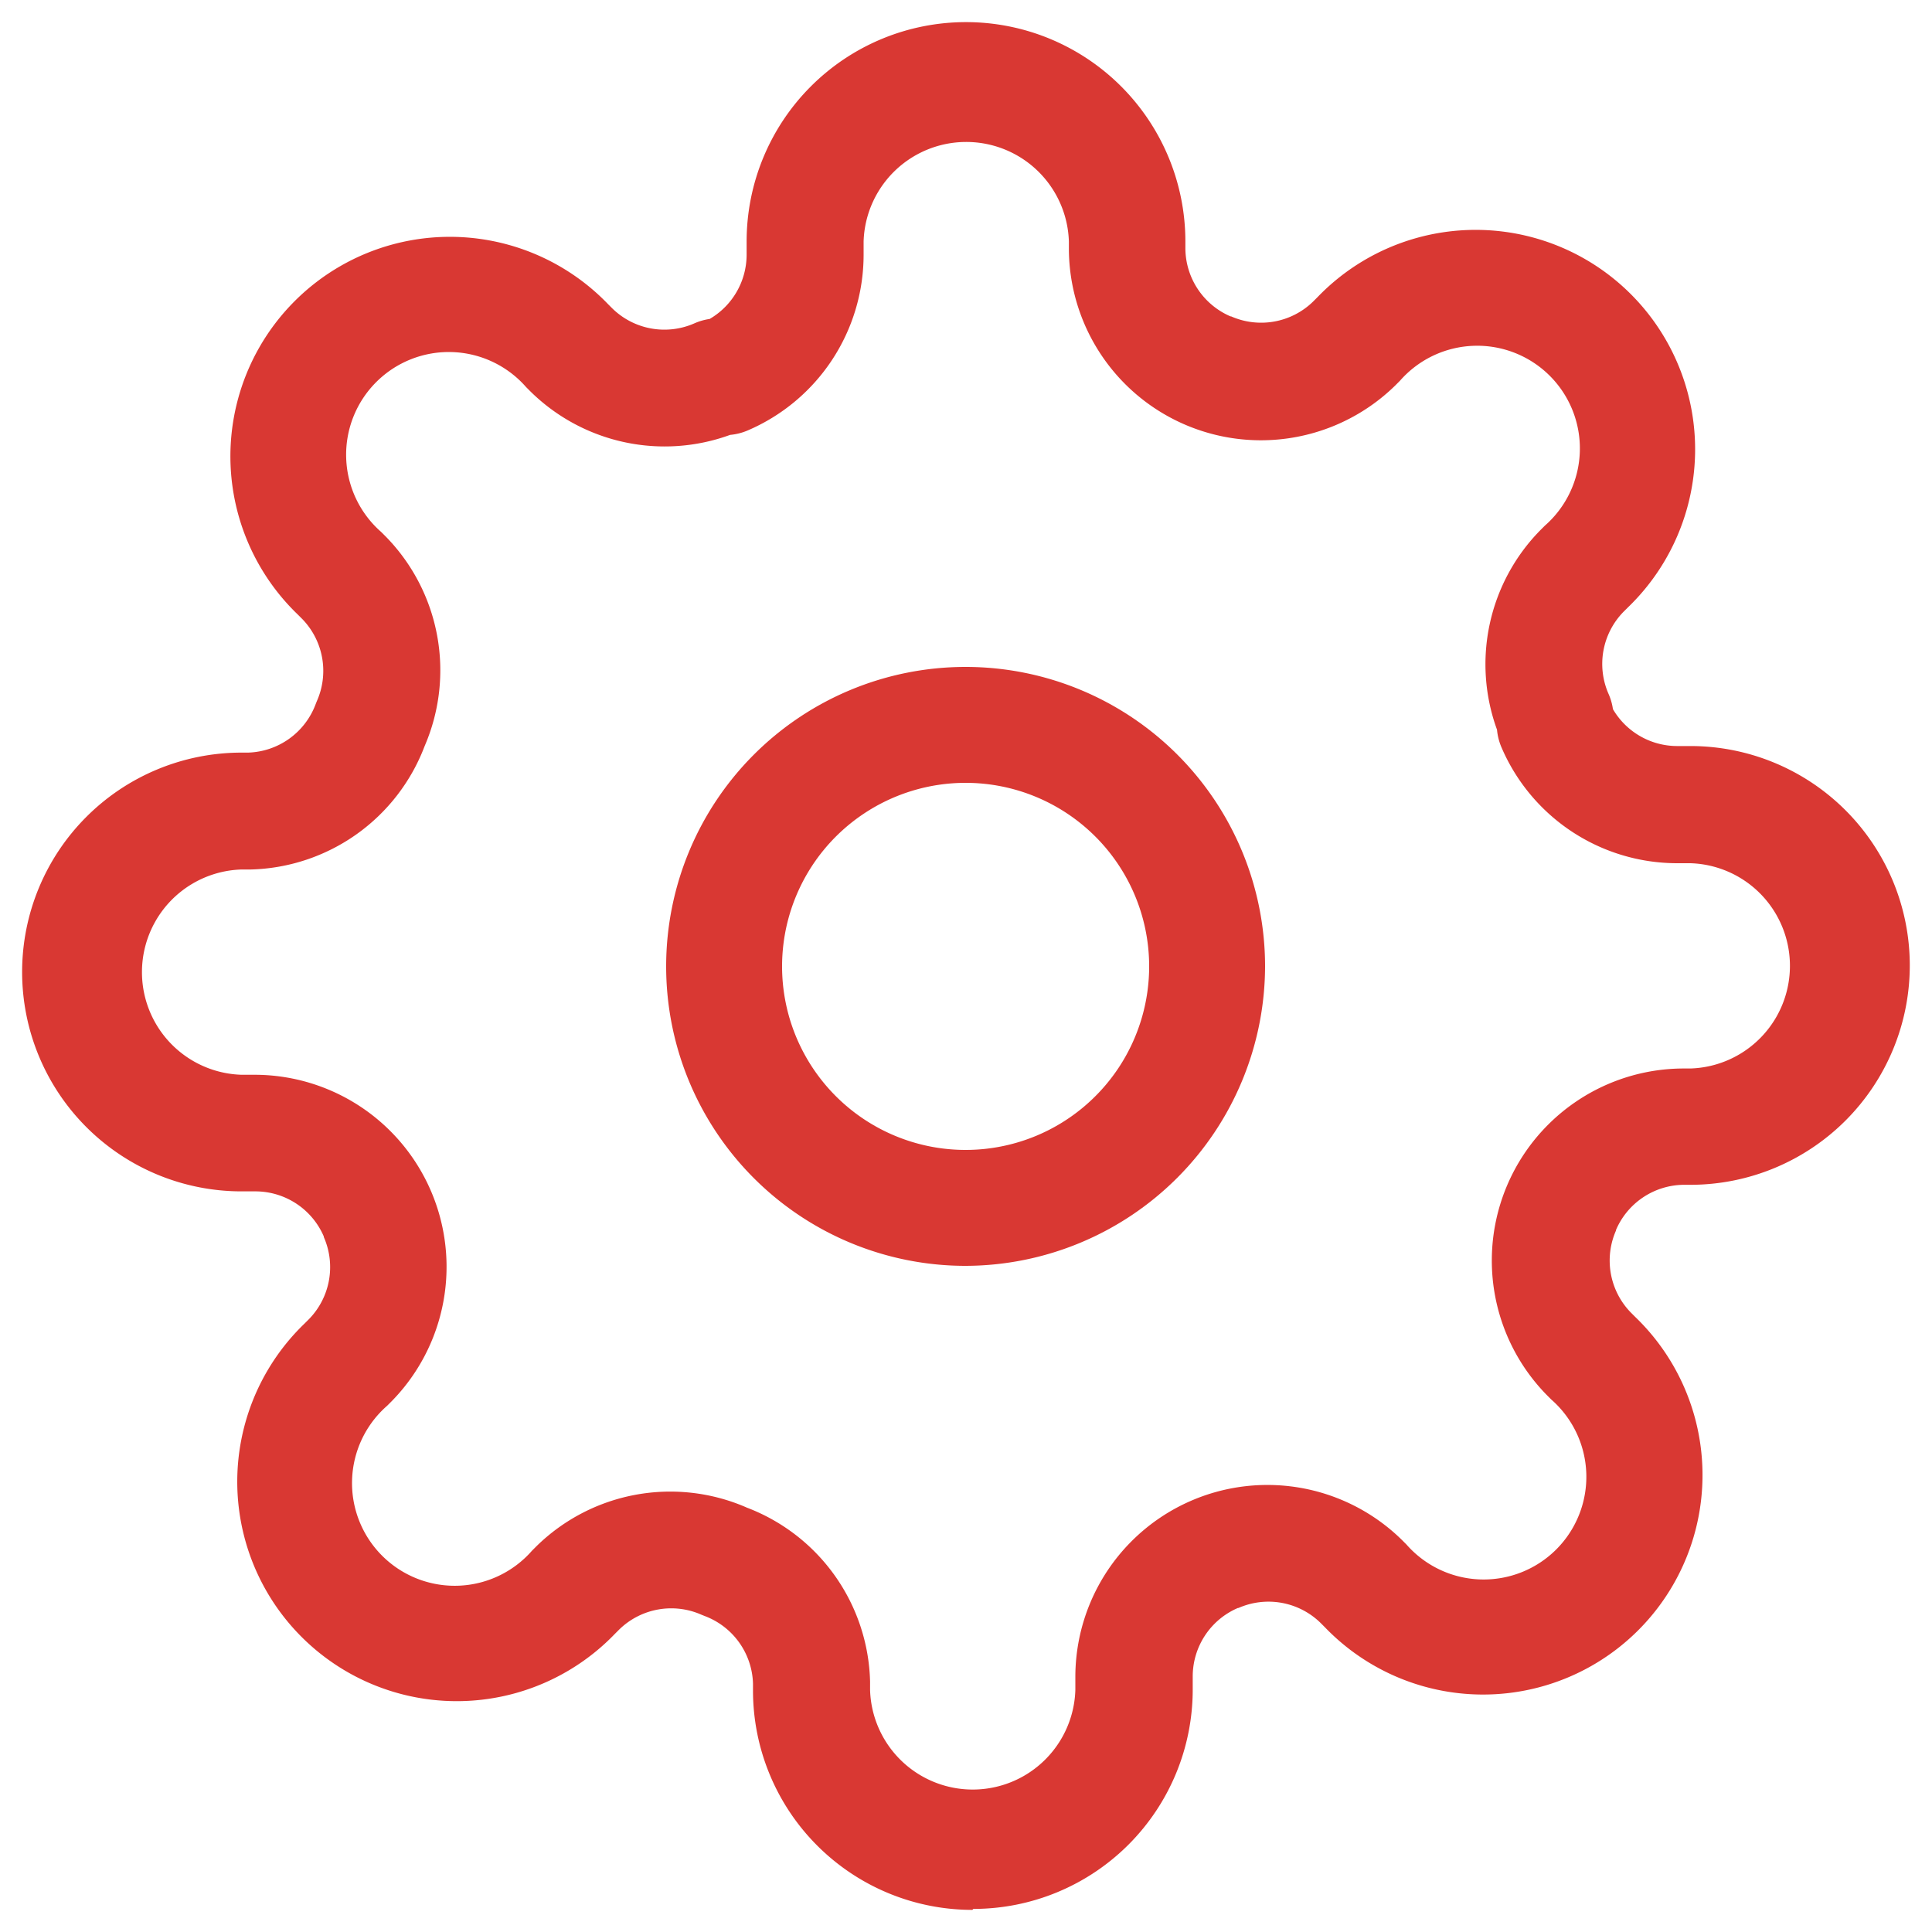 <svg xmlns="http://www.w3.org/2000/svg" xmlns:xlink="http://www.w3.org/1999/xlink" width="20" height="20" viewBox="0 0 20 20">
  <defs>
    <clipPath id="clip-path">
      <rect id="Rectangle_314" data-name="Rectangle 314" width="20" height="20" fill="#fff"/>
    </clipPath>
  </defs>
  <g id="Groupe_1299" data-name="Groupe 1299" transform="translate(-16 -739)">
    <g id="Groupe_1020" data-name="Groupe 1020" transform="translate(16 739)" clip-path="url(#clip-path)">
      <path id="Tracé_246" data-name="Tracé 246" d="M11.1,14.208a3.1,3.1,0,1,1,3.1-3.1A3.108,3.108,0,0,1,11.1,14.208Zm0-5A1.9,1.9,0,1,0,13,11.1,1.9,1.9,0,0,0,11.1,9.208Z" transform="translate(-1.104 -1.104)" fill="#D93833"/>
      <path id="Tracé_247" data-name="Tracé 247" d="M9.837,19.542a2.271,2.271,0,0,1-2.271-2.271V17.2a.771.771,0,0,0-.5-.7l-.035-.014a.771.771,0,0,0-.848.152l-.047.047a2.272,2.272,0,1,1-3.212-3.213l.047-.047a.771.771,0,0,0,.152-.848l0-.006a.771.771,0,0,0-.705-.467H2.271a2.271,2.271,0,0,1,0-4.542h.067a.771.771,0,0,0,.7-.5q.007-.018.014-.035A.771.771,0,0,0,2.9,6.179l-.047-.047A2.272,2.272,0,1,1,6.065,2.919l.047.047a.771.771,0,0,0,.848.152.6.6,0,0,1,.157-.045A.771.771,0,0,0,7.5,2.41V2.271a2.271,2.271,0,0,1,4.542,0v.075a.771.771,0,0,0,.467.7l.006,0a.771.771,0,0,0,.848-.152l.047-.047a2.272,2.272,0,1,1,3.212,3.213l-.047.047a.771.771,0,0,0-.152.848.6.6,0,0,1,.045.157.771.771,0,0,0,.663.382h.139a2.271,2.271,0,0,1,0,4.542H17.2a.771.771,0,0,0-.7.467l0,.006a.771.771,0,0,0,.152.848l.047.047a2.272,2.272,0,1,1-3.213,3.212l-.047-.047a.771.771,0,0,0-.848-.152l-.006,0a.771.771,0,0,0-.467.705v.139a2.271,2.271,0,0,1-2.271,2.271ZM7.5,15.377a1.979,1.979,0,0,1,1.278,1.8s0,.009,0,.014v.075a1.063,1.063,0,0,0,2.125,0v-.142a1.988,1.988,0,0,1,3.377-1.415l0,0,.05.05a1.063,1.063,0,1,0,1.5-1.5l-.05-.05,0,0a1.988,1.988,0,0,1,1.413-3.377h.077a1.063,1.063,0,0,0,0-2.125h-.142a1.979,1.979,0,0,1-1.814-1.2.6.6,0,0,1-.046-.182,1.979,1.979,0,0,1,.445-2.062l0,0,.05-.05a1.063,1.063,0,1,0-1.5-1.5l-.05.05,0,0a1.988,1.988,0,0,1-3.377-1.413V2.271a1.063,1.063,0,0,0-2.125,0v.142a1.979,1.979,0,0,1-1.2,1.814.6.6,0,0,1-.182.046,1.979,1.979,0,0,1-2.062-.445l0,0-.05-.05a1.063,1.063,0,1,0-1.5,1.5l.05.05,0,0a1.979,1.979,0,0,1,.4,2.166,1.979,1.979,0,0,1-1.8,1.278H2.271a1.063,1.063,0,0,0,0,2.125h.142a1.988,1.988,0,0,1,1.415,3.377l0,0-.05.05a1.063,1.063,0,1,0,1.5,1.5l.05-.05,0,0a1.979,1.979,0,0,1,2.166-.4Z" transform="translate(0.229 0.229)" fill="#D93833"/>
    </g>
  </g>
</svg>
